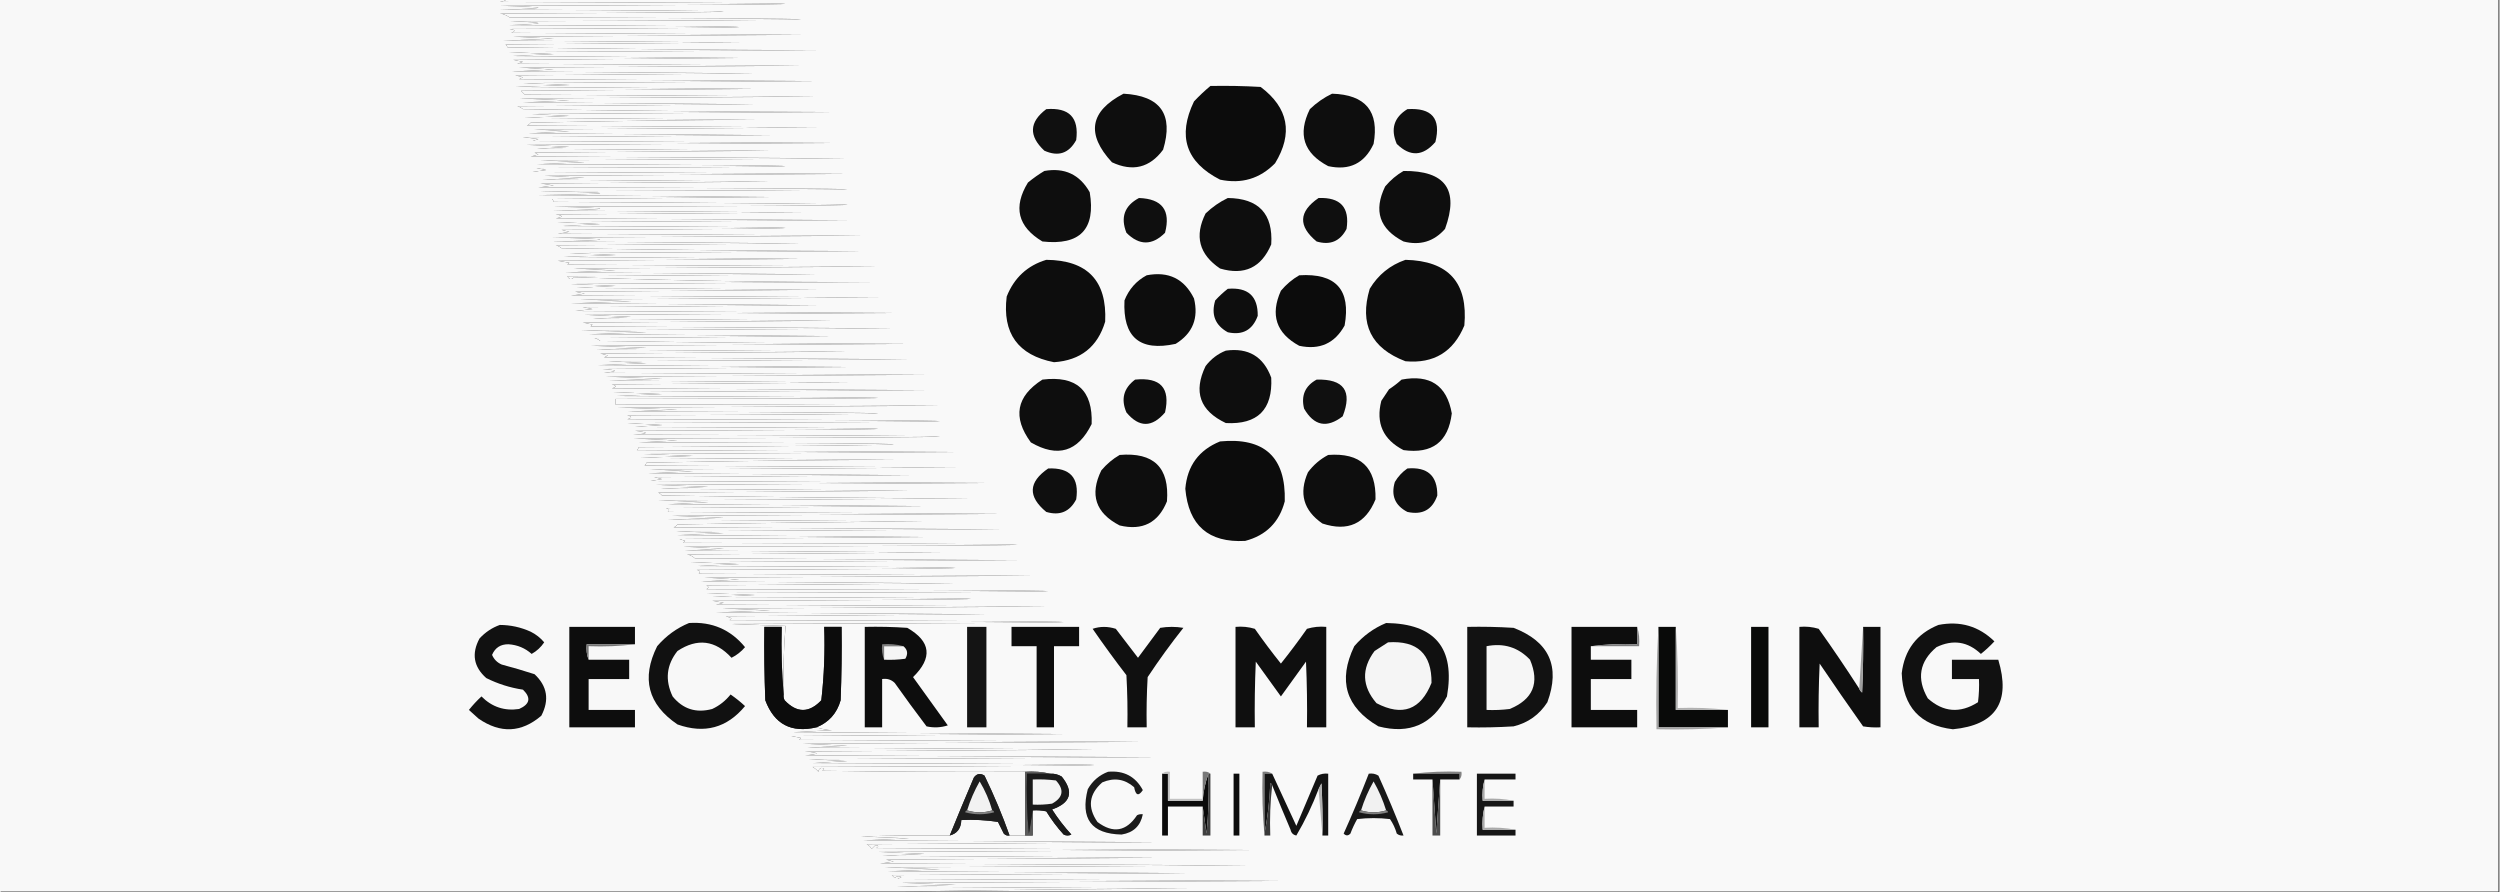 <?xml version="1.0" encoding="UTF-8"?>
<svg xmlns="http://www.w3.org/2000/svg" xmlns:xlink="http://www.w3.org/1999/xlink" width="2000px" height="714px" viewBox="0 0 1999 714" version="1.1">
<rect x="0" y="0" width="1999" height="714" fill="#333333" stroke="none"/>
<g id="surface1">
<path style=" stroke:none;fill-rule:evenodd;fill:rgb(97.255%,97.255%,97.255%);fill-opacity:1;" d="M -0.773 -0.773 C 134.656 -0.773 270.086 -0.773 405.516 -0.773 C 403.801 0.449 401.742 1.223 399.336 1.547 C 704.18 2.574 704.18 3.605 399.336 4.637 C 440.531 5.668 440.531 6.695 399.336 7.727 C 638.27 8.758 638.27 9.789 399.336 10.816 C 402.246 11.152 404.82 12.184 407.062 13.91 C 718.086 14.938 718.086 15.969 407.062 17 C 437.957 18.031 437.957 19.062 407.062 20.09 C 652.172 21.121 652.172 22.152 407.062 23.184 C 411.762 23.738 412.277 24.766 408.605 26.273 C 485.848 26.789 563.086 27.305 640.328 27.816 C 563.602 28.332 486.879 28.848 410.148 29.363 C 420.965 29.879 431.777 30.395 442.59 30.91 C 429.203 31.426 415.816 31.938 402.426 32.453 C 465.25 32.969 528.07 33.484 590.895 34 C 528.586 34.516 466.277 35.031 403.973 35.547 C 404.676 36.184 405.191 36.957 405.516 37.863 C 487.902 39.152 570.293 39.926 652.688 40.184 C 570.812 40.695 488.938 41.211 407.062 41.727 C 418.906 42.242 430.746 42.758 442.59 43.273 C 431.262 43.789 419.934 44.305 408.605 44.816 C 469.367 45.332 530.133 45.848 590.895 46.363 C 530.645 46.879 470.398 47.395 410.148 47.91 C 412.727 48.426 415.301 48.938 417.875 49.453 C 416.328 49.969 414.785 50.484 413.238 51 C 488.938 51.516 564.633 52.031 640.328 52.547 C 565.148 53.062 489.965 53.574 414.785 54.09 C 424.055 54.605 433.324 55.121 442.59 55.637 C 431.262 56.152 419.934 56.668 408.605 57.184 C 473.488 57.695 538.371 58.211 603.254 58.727 C 539.402 59.242 475.547 59.758 411.695 60.273 C 413.754 60.789 415.816 61.305 417.875 61.816 C 416.844 62.332 415.816 62.848 414.785 63.363 C 494.086 63.879 573.387 64.395 652.688 64.91 C 574.414 65.426 496.145 65.938 417.875 66.453 C 430.234 66.969 442.59 67.484 454.949 68 C 440.531 68.516 426.113 69.031 411.695 69.547 C 475.547 70.062 539.402 70.574 603.254 71.09 C 540.945 71.605 478.637 72.121 416.328 72.637 C 417.359 73.668 418.391 74.695 419.418 75.727 C 497.176 76.242 574.934 76.758 652.688 77.273 C 573.387 77.789 494.086 78.305 414.785 78.816 C 428.172 79.332 441.562 79.848 454.949 80.363 C 442.59 80.879 430.234 81.395 417.875 81.91 C 479.668 82.426 541.461 82.938 603.254 83.453 C 539.914 83.969 476.578 84.484 413.238 85 C 414.977 85.387 416.52 86.156 417.875 87.316 C 500.262 88.605 582.652 89.379 665.047 89.637 C 584.715 90.152 504.383 90.668 424.055 91.184 C 434.352 91.695 444.652 92.211 454.949 92.727 C 443.105 93.242 431.262 93.758 419.418 94.273 C 480.699 94.789 541.977 95.305 603.254 95.816 C 543.512 96.074 483.781 96.848 424.055 98.137 C 423.242 99.207 422.211 99.98 420.965 100.453 C 498.207 100.969 575.445 101.484 652.688 102 C 577.504 102.516 502.324 103.031 427.145 103.547 C 436.414 104.062 445.68 104.574 454.949 105.09 C 444.137 105.605 433.324 106.121 422.508 106.637 C 486.879 107.152 551.242 107.668 615.613 108.184 C 549.699 108.695 483.789 109.211 417.875 109.727 C 421.996 110.242 426.113 110.758 430.234 111.273 C 428.688 111.789 427.145 112.305 425.598 112.816 C 505.414 113.332 585.23 113.848 665.047 114.363 C 583.684 114.879 502.324 115.395 420.965 115.91 C 432.293 116.426 443.621 116.938 454.949 117.453 C 446.195 117.969 437.441 118.484 428.688 119 C 490.996 119.516 553.305 120.031 615.613 120.547 C 552.789 121.062 489.965 121.574 427.145 122.09 C 428.172 122.605 429.203 123.121 430.234 123.637 C 428.172 124.152 426.113 124.668 424.055 125.184 C 508.504 125.695 592.953 126.211 677.406 126.727 C 595.527 127.242 513.652 127.758 431.777 128.273 C 443.621 128.789 455.465 129.305 467.309 129.816 C 454.438 130.332 441.562 130.848 428.688 131.363 C 694.398 132.395 694.398 133.426 428.688 134.453 C 431.262 134.969 433.836 135.484 436.414 136 C 432.809 136.516 429.203 137.031 425.598 137.547 C 509.535 138.062 593.469 138.574 677.406 139.09 C 596.559 139.605 515.711 140.121 434.867 140.637 C 445.68 141.152 456.496 141.668 467.309 142.184 C 455.98 142.695 444.652 143.211 433.324 143.727 C 494.086 144.242 554.848 144.758 615.613 145.273 C 554.332 145.789 493.055 146.305 431.777 146.816 C 435.383 147.332 438.988 147.848 442.59 148.363 C 438.473 148.879 434.352 149.395 430.234 149.91 C 759.793 150.938 759.793 151.969 430.234 153 C 496.145 154.031 496.145 155.059 430.234 156.09 C 492.027 156.605 553.82 157.121 615.613 157.637 C 557.422 158.152 499.234 158.668 441.047 159.184 C 441.754 159.82 442.27 160.594 442.59 161.5 C 755.668 163.305 755.668 164.59 442.59 165.363 C 492.027 166.395 492.027 167.422 442.59 168.453 C 508.504 168.969 574.414 169.484 640.328 170 C 574.934 170.516 509.535 171.031 444.137 171.547 C 450.316 172.578 450.316 173.605 444.137 174.637 C 521.891 175.152 599.648 175.668 677.406 176.184 C 600.164 176.695 522.922 177.211 445.68 177.727 C 457.008 178.242 468.34 178.758 479.668 179.273 C 469.367 179.789 459.07 180.305 448.77 180.816 C 687.703 181.848 687.703 182.879 448.77 183.91 C 450.832 184.422 452.891 184.941 454.949 185.453 C 451.859 185.969 448.77 186.484 445.68 187 C 527.043 187.516 608.402 188.031 689.762 188.547 C 606.855 189.059 523.953 189.578 441.047 190.09 C 492.539 191.121 492.539 192.152 441.047 193.184 C 507.473 193.695 573.902 194.211 640.328 194.727 C 574.934 195.242 509.535 195.758 444.137 196.273 C 445.871 196.656 447.418 197.43 448.77 198.59 C 529.098 199.879 609.43 200.652 689.762 200.91 C 611.492 201.422 533.223 201.941 454.949 202.453 C 467.309 202.969 479.668 203.484 492.027 204 C 478.121 204.516 464.219 205.031 450.316 205.547 C 513.652 206.059 576.992 206.578 640.328 207.09 C 575.445 207.605 510.562 208.121 445.68 208.637 C 448.77 209.152 451.859 209.668 454.949 210.184 C 454.438 210.695 453.918 211.211 453.406 211.727 C 536.312 212.242 619.215 212.758 702.121 213.273 C 620.762 213.789 539.402 214.305 458.039 214.816 C 469.367 215.332 480.699 215.848 492.027 216.363 C 478.637 216.879 465.25 217.395 451.859 217.91 C 518.801 218.422 585.746 218.941 652.688 219.453 C 586.262 219.969 519.832 220.484 453.406 221 C 454.828 223.715 456.633 223.973 458.812 221.773 C 539.746 224.582 620.848 225.871 702.121 225.637 C 619.73 226.152 537.34 226.668 454.949 227.184 C 467.309 227.695 479.668 228.211 492.027 228.727 C 481.727 229.242 471.43 229.758 461.129 230.273 C 524.98 230.789 588.836 231.305 652.688 231.816 C 588.32 232.332 523.953 232.848 459.586 233.363 C 462.16 233.879 464.734 234.395 467.309 234.91 C 463.703 235.422 460.098 235.941 456.496 236.453 C 538.371 236.969 620.246 237.484 702.121 238 C 622.82 238.516 543.52 239.031 464.219 239.547 C 477.609 240.059 490.996 240.578 504.383 241.09 C 488.422 241.605 472.457 242.121 456.496 242.637 C 521.891 243.152 587.289 243.668 652.688 244.184 C 590.379 244.695 528.07 245.211 465.766 245.727 C 468.34 246.242 470.914 246.758 473.488 247.273 C 468.855 247.789 464.219 248.305 459.586 248.816 C 544.551 249.332 629.516 249.848 714.48 250.363 C 632.09 250.879 549.699 251.395 467.309 251.91 C 479.668 252.422 492.027 252.941 504.383 253.453 C 494.086 253.969 483.789 254.484 473.488 255 C 537.34 255.516 601.195 256.031 665.047 256.547 C 598.617 257.059 532.191 257.578 465.766 258.09 C 468.34 258.605 470.914 259.121 473.488 259.637 C 472.973 260.152 472.457 260.668 471.941 261.184 C 552.789 261.695 633.637 262.211 714.48 262.727 C 631.059 263.242 547.641 263.758 464.219 264.273 C 481.727 264.789 499.234 265.305 516.742 265.816 C 501.293 266.332 485.848 266.848 470.398 267.363 C 535.281 267.879 600.164 268.395 665.047 268.91 C 601.707 269.422 538.371 269.941 475.031 270.453 C 476.77 270.84 478.312 271.613 479.668 272.773 C 562.051 274.059 644.445 274.832 726.84 275.09 C 641.875 275.605 556.91 276.121 471.941 276.637 C 486.879 277.152 501.809 277.668 516.742 278.184 C 503.355 278.695 489.965 279.211 476.578 279.727 C 543.52 280.242 610.461 280.758 677.406 281.273 C 611.492 281.789 545.582 282.305 479.668 282.816 C 481.727 283.332 483.789 283.848 485.848 284.363 C 484.816 284.879 483.789 285.395 482.758 285.91 C 564.117 286.422 645.477 286.941 726.84 287.453 C 646.508 287.969 566.176 288.484 485.848 289 C 496.145 289.516 506.445 290.031 516.742 290.547 C 503.871 291.059 490.996 291.578 478.121 292.09 C 544.551 292.605 610.977 293.121 677.406 293.637 C 612.008 294.152 546.609 294.668 481.211 295.184 C 494.086 295.988 494.602 297.016 482.758 298.273 C 568.238 298.789 653.719 299.305 739.199 299.816 C 654.23 300.332 569.266 300.848 484.301 301.363 C 499.234 301.879 514.168 302.395 529.102 302.91 C 515.199 303.422 501.293 303.941 487.391 304.453 C 550.73 304.969 614.066 305.484 677.406 306 C 614.582 306.516 551.758 307.031 488.938 307.547 C 493.055 308.578 493.055 309.605 488.938 310.637 C 572.355 311.152 655.777 311.668 739.199 312.184 C 656.293 312.695 573.387 313.211 490.48 313.727 C 503.355 314.242 516.23 314.758 529.102 315.273 C 516.742 315.789 504.383 316.305 492.027 316.816 C 772.152 318.105 772.152 318.879 492.027 319.137 C 492.027 320.684 492.027 322.227 492.027 323.773 C 578.539 323.516 665.047 323.773 751.555 324.547 C 665.559 325.059 579.566 325.578 493.57 326.09 C 509.535 326.605 525.496 327.121 541.461 327.637 C 528.07 328.152 514.684 328.668 501.293 329.184 C 769.062 330.211 769.062 331.242 501.293 332.273 C 505.414 333.305 505.414 334.332 501.293 335.363 C 834.977 336.395 834.977 337.422 501.293 338.453 C 510.562 338.969 519.832 339.484 529.102 340 C 521.891 340.516 514.684 341.031 507.473 341.547 C 767.004 342.578 767.004 343.605 507.473 344.637 C 519.316 345.895 518.805 346.922 505.93 347.727 C 833.43 348.758 833.43 349.789 505.93 350.816 C 517.773 351.332 529.617 351.848 541.461 352.363 C 531.16 352.879 520.863 353.395 510.562 353.91 C 782.445 354.684 782.445 355.969 510.562 357.773 C 510.242 358.68 509.727 359.449 509.02 360.09 C 593.984 360.605 678.949 361.121 763.914 361.637 C 680.496 362.152 597.074 362.668 513.652 363.184 C 527.043 363.695 540.43 364.211 553.82 364.727 C 539.914 365.242 526.012 365.758 512.109 366.273 C 579.566 366.789 647.023 367.305 714.48 367.816 C 648.562 368.078 582.648 368.848 516.742 370.137 C 516.422 371.043 515.902 371.816 515.199 372.453 C 598.105 372.969 681.008 373.484 763.914 374 C 682.555 374.516 601.195 375.031 519.832 375.547 C 531.16 376.059 542.492 376.578 553.82 377.09 C 541.977 377.605 530.133 378.121 518.289 378.637 C 587.805 379.152 657.32 379.668 726.84 380.184 C 658.867 380.695 590.895 381.211 522.922 381.727 C 524.98 382.242 527.043 382.758 529.102 383.273 C 526.012 383.789 522.922 384.305 519.832 384.816 C 609.434 385.332 699.031 385.848 788.633 386.363 C 700.578 386.879 612.523 387.395 524.469 387.91 C 538.371 388.422 552.273 388.941 566.176 389.453 C 553.305 389.969 540.43 390.484 527.559 391 C 593.984 391.516 660.41 392.031 726.84 392.547 C 659.898 393.059 592.953 393.578 526.012 394.09 C 527.262 394.566 528.289 395.34 529.102 396.41 C 611.488 397.695 693.879 398.469 776.273 398.727 C 692.852 399.242 609.434 399.758 526.012 400.273 C 539.402 400.789 552.789 401.305 566.176 401.816 C 555.363 402.332 544.551 402.848 533.734 403.363 C 602.223 403.879 670.711 404.395 739.199 404.91 C 670.195 405.422 601.195 405.941 532.191 406.453 C 534.973 406.945 535.488 407.977 533.734 409.547 C 622.82 410.059 711.906 410.578 800.992 411.09 C 712.934 411.605 624.879 412.121 536.824 412.637 C 550.73 413.152 564.633 413.668 578.535 414.184 C 563.602 414.695 548.668 415.211 533.734 415.727 C 602.223 416.242 670.711 416.758 739.199 417.273 C 673.277 417.531 607.367 418.305 541.461 419.59 C 540.648 420.66 539.617 421.434 538.371 421.91 C 625.91 422.422 713.449 422.941 800.992 423.453 C 713.965 423.969 626.941 424.484 539.914 425 C 552.789 425.516 565.664 426.031 578.535 426.547 C 566.176 427.059 553.82 427.578 541.461 428.09 C 607.375 428.605 673.285 429.121 739.199 429.637 C 673.801 430.152 608.402 430.668 543.004 431.184 C 544.551 431.695 546.094 432.211 547.641 432.727 C 547.125 433.242 546.609 433.758 546.094 434.273 C 902.434 435.305 902.434 436.332 546.094 437.363 C 556.91 437.879 567.723 438.395 578.535 438.91 C 568.238 439.422 557.938 439.941 547.641 440.453 C 615.613 440.969 683.582 441.484 751.555 442 C 684.098 442.516 616.641 443.031 549.184 443.547 C 551.57 443.992 553.629 445.023 555.363 446.637 C 641.359 447.152 727.352 447.668 813.348 448.184 C 726.324 448.695 639.297 449.211 552.273 449.727 C 565.148 450.242 578.023 450.758 590.895 451.273 C 579.566 451.789 568.238 452.305 556.91 452.816 C 832.918 453.848 832.918 454.879 556.91 455.91 C 559.691 456.398 560.203 457.43 558.453 459 C 647.539 459.516 736.621 460.031 825.707 460.547 C 738.168 461.059 650.629 461.578 563.086 462.09 C 572.355 462.605 581.625 463.121 590.895 463.637 C 580.594 464.152 570.297 464.668 560 465.184 C 627.969 465.695 695.941 466.211 763.914 466.727 C 697.488 467.242 631.059 467.758 564.633 468.273 C 566.691 469.305 566.691 470.332 564.633 471.363 C 929.211 472.395 929.211 473.422 564.633 474.453 C 577.504 474.969 590.379 475.484 603.254 476 C 591.926 476.516 580.594 477.031 569.266 477.547 C 845.277 478.578 845.277 479.605 569.266 480.637 C 572.355 481.152 575.445 481.668 578.535 482.184 C 576.477 482.695 574.414 483.211 572.355 483.727 C 660.926 484.242 749.496 484.758 838.066 485.273 C 751.043 485.789 664.016 486.305 576.992 486.816 C 589.863 487.332 602.738 487.848 615.613 488.363 C 601.195 488.879 586.773 489.395 572.355 489.91 C 644.449 490.422 716.539 490.941 788.633 491.453 C 719.113 491.969 649.598 492.484 580.082 493 C 581.625 493.516 583.172 494.031 584.715 494.547 C 584.199 495.059 583.684 495.578 583.172 496.09 C 939.512 497.121 939.512 498.152 583.172 499.184 C 598.105 499.695 613.035 500.211 627.969 500.727 C 626.445 518.891 625.93 537.18 626.426 555.59 C 624.887 537.836 624.375 519.805 624.879 501.5 C 620.246 501.5 615.613 501.5 610.977 501.5 C 610.719 521.082 610.977 540.66 611.75 560.227 C 618.918 579.398 632.566 586.609 652.688 581.863 C 656.5 583.125 660.621 583.898 665.047 584.184 C 654.746 584.695 644.449 585.211 634.148 585.727 C 706.242 586.242 778.332 586.758 850.426 587.273 C 777.816 587.789 705.211 588.305 632.605 588.816 C 635.18 589.332 637.754 589.848 640.328 590.363 C 639.812 590.879 639.297 591.395 638.785 591.91 C 729.93 592.422 821.074 592.941 912.219 593.453 C 822.102 593.969 731.988 594.484 641.875 595 C 653.719 595.516 665.559 596.031 677.406 596.547 C 666.59 597.059 655.777 597.578 644.965 598.09 C 721.691 598.605 798.414 599.121 875.141 599.637 C 797.902 600.152 720.66 600.668 643.418 601.184 C 655.777 602.211 655.777 603.242 643.418 604.273 C 737.137 604.789 830.855 605.305 924.574 605.816 C 831.887 606.332 739.199 606.848 646.508 607.363 C 656.809 607.879 667.105 608.395 677.406 608.91 C 668.137 609.422 658.867 609.941 649.598 610.453 C 950.324 611.484 950.324 612.516 649.598 613.547 C 651.367 614.543 652.914 615.828 654.23 617.41 C 654.215 615.953 654.988 614.926 656.551 614.316 C 659.211 614.488 659.465 615.262 657.32 616.637 C 711.387 617.41 765.457 617.668 819.527 617.41 C 819.527 634.41 819.527 651.41 819.527 668.41 C 815.406 668.41 811.289 668.41 807.168 668.41 C 801.395 652.117 794.699 636.148 787.086 620.5 C 783.727 618.348 780.898 618.863 778.59 622.047 C 771.992 637.473 765.559 652.93 759.281 668.41 C 735.586 668.152 711.902 668.41 688.219 669.184 C 701.09 669.695 713.965 670.211 726.84 670.727 C 714.48 671.242 702.121 671.758 689.762 672.273 C 768.035 672.789 846.305 673.305 924.574 673.816 C 847.336 674.332 770.094 674.848 692.852 675.363 C 694.891 676.438 696.176 677.723 696.715 679.227 C 697.746 678.195 698.773 677.168 699.805 676.137 C 702.465 676.309 702.723 677.082 700.578 678.453 C 799.961 678.969 899.344 679.484 998.727 680 C 899.859 680.516 800.992 681.031 702.121 681.547 C 714.48 682.059 726.84 682.578 739.199 683.09 C 727.871 683.605 716.539 684.121 705.211 684.637 C 778.332 685.152 851.453 685.668 924.574 686.184 C 852.484 686.695 780.395 687.211 708.301 687.727 C 710.359 688.242 712.422 688.758 714.48 689.273 C 710.875 689.789 707.27 690.305 703.668 690.816 C 802.02 691.332 900.375 691.848 998.727 692.363 C 901.402 692.879 804.078 693.395 706.758 693.91 C 721.691 694.422 736.621 694.941 751.555 695.453 C 737.652 695.969 723.75 696.484 709.848 697 C 789.664 697.516 869.477 698.031 949.293 698.547 C 870.508 699.059 791.723 699.578 712.934 700.09 C 713.707 700.863 714.48 701.637 715.254 702.41 C 716.875 700.836 718.676 700.578 720.66 701.637 C 719.629 702.152 718.602 702.668 717.57 703.184 C 819.527 703.695 921.488 704.211 1023.445 704.727 C 922.516 705.242 821.586 705.758 720.66 706.273 C 735.078 706.789 749.496 707.305 763.914 707.816 C 748.465 708.332 733.02 708.848 717.57 709.363 C 794.812 709.879 872.051 710.395 949.293 710.91 C 873.336 711.168 797.641 711.941 722.203 713.227 C 481.211 713.227 240.219 713.227 -0.773 713.227 C -0.773 475.227 -0.773 237.227 -0.773 -0.773 Z M -0.773 -0.773 "/>
<path style=" stroke:none;fill-rule:evenodd;fill:rgb(97.647%,97.647%,97.647%);fill-opacity:1;" d="M 405.516 -0.773 C 936.422 -0.773 1467.324 -0.773 1998.227 -0.773 C 1998.227 237.227 1998.227 475.227 1998.227 713.227 C 1572.891 713.227 1147.547 713.227 722.203 713.227 C 797.641 711.941 873.336 711.168 949.293 710.91 C 872.051 710.395 794.812 709.879 717.57 709.363 C 733.02 708.848 748.465 708.332 763.914 707.816 C 749.496 707.305 735.078 706.789 720.66 706.273 C 821.586 705.758 922.516 705.242 1023.445 704.727 C 921.488 704.211 819.527 703.695 717.57 703.184 C 718.602 702.668 719.629 702.152 720.66 701.637 C 718.676 700.578 716.875 700.836 715.254 702.41 C 714.48 701.637 713.707 700.863 712.934 700.09 C 791.723 699.578 870.508 699.059 949.293 698.547 C 869.477 698.031 789.664 697.516 709.848 697 C 723.75 696.484 737.652 695.969 751.555 695.453 C 736.621 694.941 721.691 694.422 706.758 693.91 C 804.078 693.395 901.402 692.879 998.727 692.363 C 900.375 691.848 802.02 691.332 703.668 690.816 C 707.27 690.305 710.875 689.789 714.48 689.273 C 712.422 688.758 710.359 688.242 708.301 687.727 C 780.395 687.211 852.484 686.695 924.574 686.184 C 851.453 685.668 778.332 685.152 705.211 684.637 C 716.539 684.121 727.871 683.605 739.199 683.09 C 726.84 682.578 714.48 682.059 702.121 681.547 C 800.992 681.031 899.859 680.516 998.727 680 C 899.344 679.484 799.961 678.969 700.578 678.453 C 702.723 677.082 702.465 676.309 699.805 676.137 C 698.773 677.168 697.746 678.195 696.715 679.227 C 696.176 677.723 694.891 676.438 692.852 675.363 C 770.094 674.848 847.336 674.332 924.574 673.816 C 846.305 673.305 768.035 672.789 689.762 672.273 C 702.121 671.758 714.48 671.242 726.84 670.727 C 713.965 670.211 701.09 669.695 688.219 669.184 C 711.902 668.41 735.586 668.152 759.281 668.41 C 765.27 666.82 768.359 662.699 768.551 656.047 C 778.387 655.535 788.172 656.051 797.902 657.59 C 799.445 660.684 800.992 663.773 802.535 666.863 C 803.809 668.234 805.355 668.746 807.168 668.41 C 811.289 668.41 815.406 668.41 819.527 668.41 C 821.586 668.41 823.648 668.41 825.707 668.41 C 825.707 661.711 825.707 655.016 825.707 648.316 C 829.348 648.066 832.953 648.324 836.52 649.09 C 840.562 655.711 845.195 661.891 850.426 667.637 C 852.484 668.668 854.543 668.668 856.605 667.637 C 850.863 661.379 845.715 654.684 841.156 647.547 C 856.184 642.289 858.758 633.531 848.879 621.273 C 846.031 619.531 842.941 618.758 839.609 618.953 C 833.223 617.434 826.531 616.918 819.527 617.41 C 765.457 617.668 711.387 617.41 657.32 616.637 C 659.465 615.262 659.211 614.488 656.551 614.316 C 654.988 614.926 654.215 615.953 654.23 617.41 C 652.914 615.828 651.367 614.543 649.598 613.547 C 950.324 612.516 950.324 611.484 649.598 610.453 C 658.867 609.941 668.137 609.422 677.406 608.91 C 667.105 608.395 656.809 607.879 646.508 607.363 C 739.199 606.848 831.887 606.332 924.574 605.816 C 830.855 605.305 737.137 604.789 643.418 604.273 C 655.777 603.242 655.777 602.211 643.418 601.184 C 720.66 600.668 797.902 600.152 875.141 599.637 C 798.414 599.121 721.691 598.605 644.965 598.09 C 655.777 597.578 666.59 597.059 677.406 596.547 C 665.559 596.031 653.719 595.516 641.875 595 C 731.988 594.484 822.102 593.969 912.219 593.453 C 821.074 592.941 729.93 592.422 638.785 591.91 C 639.297 591.395 639.812 590.879 640.328 590.363 C 637.754 589.848 635.18 589.332 632.605 588.816 C 705.211 588.305 777.816 587.789 850.426 587.273 C 778.332 586.758 706.242 586.242 634.148 585.727 C 644.449 585.211 654.746 584.695 665.047 584.184 C 660.621 583.898 656.5 583.125 652.688 581.863 C 662.586 577.879 669.023 570.668 671.996 560.227 C 672.77 540.66 673.027 521.082 672.77 501.5 C 668.137 501.5 663.5 501.5 658.867 501.5 C 659.547 521.191 658.777 540.766 656.551 560.227 C 646.766 570.531 636.98 570.531 627.199 560.227 C 626.453 558.762 626.195 557.215 626.426 555.59 C 625.93 537.18 626.445 518.891 627.969 500.727 C 613.035 500.211 598.105 499.695 583.172 499.184 C 939.512 498.152 939.512 497.121 583.172 496.09 C 583.684 495.578 584.199 495.059 584.715 494.547 C 583.172 494.031 581.625 493.516 580.082 493 C 649.598 492.484 719.113 491.969 788.633 491.453 C 716.539 490.941 644.449 490.422 572.355 489.91 C 586.773 489.395 601.195 488.879 615.613 488.363 C 602.738 487.848 589.863 487.332 576.992 486.816 C 664.016 486.305 751.043 485.789 838.066 485.273 C 749.496 484.758 660.926 484.242 572.355 483.727 C 574.414 483.211 576.477 482.695 578.535 482.184 C 575.445 481.668 572.355 481.152 569.266 480.637 C 845.277 479.605 845.277 478.578 569.266 477.547 C 580.594 477.031 591.926 476.516 603.254 476 C 590.379 475.484 577.504 474.969 564.633 474.453 C 929.211 473.422 929.211 472.395 564.633 471.363 C 566.691 470.332 566.691 469.305 564.633 468.273 C 631.059 467.758 697.488 467.242 763.914 466.727 C 695.941 466.211 627.969 465.695 560 465.184 C 570.297 464.668 580.594 464.152 590.895 463.637 C 581.625 463.121 572.355 462.605 563.086 462.09 C 650.629 461.578 738.168 461.059 825.707 460.547 C 736.621 460.031 647.539 459.516 558.453 459 C 560.203 457.43 559.691 456.398 556.91 455.91 C 832.918 454.879 832.918 453.848 556.91 452.816 C 568.238 452.305 579.566 451.789 590.895 451.273 C 578.023 450.758 565.148 450.242 552.273 449.727 C 639.297 449.211 726.324 448.695 813.348 448.184 C 727.352 447.668 641.359 447.152 555.363 446.637 C 553.629 445.023 551.57 443.992 549.184 443.547 C 616.641 443.031 684.098 442.516 751.555 442 C 683.582 441.484 615.613 440.969 547.641 440.453 C 557.938 439.941 568.238 439.422 578.535 438.91 C 567.723 438.395 556.91 437.879 546.094 437.363 C 902.434 436.332 902.434 435.305 546.094 434.273 C 546.609 433.758 547.125 433.242 547.641 432.727 C 546.094 432.211 544.551 431.695 543.004 431.184 C 608.402 430.668 673.801 430.152 739.199 429.637 C 673.285 429.121 607.375 428.605 541.461 428.09 C 553.82 427.578 566.176 427.059 578.535 426.547 C 565.664 426.031 552.789 425.516 539.914 425 C 626.941 424.484 713.965 423.969 800.992 423.453 C 713.449 422.941 625.91 422.422 538.371 421.91 C 539.617 421.434 540.648 420.66 541.461 419.59 C 607.367 418.305 673.277 417.531 739.199 417.273 C 670.711 416.758 602.223 416.242 533.734 415.727 C 548.668 415.211 563.602 414.695 578.535 414.184 C 564.633 413.668 550.73 413.152 536.824 412.637 C 624.879 412.121 712.934 411.605 800.992 411.09 C 711.906 410.578 622.82 410.059 533.734 409.547 C 535.488 407.977 534.973 406.945 532.191 406.453 C 601.195 405.941 670.195 405.422 739.199 404.91 C 670.711 404.395 602.223 403.879 533.734 403.363 C 544.551 402.848 555.363 402.332 566.176 401.816 C 552.789 401.305 539.402 400.789 526.012 400.273 C 609.434 399.758 692.852 399.242 776.273 398.727 C 693.879 398.469 611.488 397.695 529.102 396.41 C 528.289 395.34 527.262 394.566 526.012 394.09 C 592.953 393.578 659.898 393.059 726.84 392.547 C 660.41 392.031 593.984 391.516 527.559 391 C 540.43 390.484 553.305 389.969 566.176 389.453 C 552.273 388.941 538.371 388.422 524.469 387.91 C 612.523 387.395 700.578 386.879 788.633 386.363 C 699.031 385.848 609.434 385.332 519.832 384.816 C 522.922 384.305 526.012 383.789 529.102 383.273 C 527.043 382.758 524.98 382.242 522.922 381.727 C 590.895 381.211 658.867 380.695 726.84 380.184 C 657.32 379.668 587.805 379.152 518.289 378.637 C 530.133 378.121 541.977 377.605 553.82 377.09 C 542.492 376.578 531.16 376.059 519.832 375.547 C 601.195 375.031 682.555 374.516 763.914 374 C 681.008 373.484 598.105 372.969 515.199 372.453 C 515.902 371.816 516.422 371.043 516.742 370.137 C 582.648 368.848 648.562 368.078 714.48 367.816 C 647.023 367.305 579.566 366.789 512.109 366.273 C 526.012 365.758 539.914 365.242 553.82 364.727 C 540.43 364.211 527.043 363.695 513.652 363.184 C 597.074 362.668 680.496 362.152 763.914 361.637 C 678.949 361.121 593.984 360.605 509.02 360.09 C 509.727 359.449 510.242 358.68 510.562 357.773 C 782.445 355.969 782.445 354.684 510.562 353.91 C 520.863 353.395 531.16 352.879 541.461 352.363 C 529.617 351.848 517.773 351.332 505.93 350.816 C 833.43 349.789 833.43 348.758 505.93 347.727 C 518.805 346.922 519.316 345.895 507.473 344.637 C 767.004 343.605 767.004 342.578 507.473 341.547 C 514.684 341.031 521.891 340.516 529.102 340 C 519.832 339.484 510.562 338.969 501.293 338.453 C 834.977 337.422 834.977 336.395 501.293 335.363 C 505.414 334.332 505.414 333.305 501.293 332.273 C 769.062 331.242 769.062 330.211 501.293 329.184 C 514.684 328.668 528.07 328.152 541.461 327.637 C 525.496 327.121 509.535 326.605 493.57 326.09 C 579.566 325.578 665.559 325.059 751.555 324.547 C 665.047 323.773 578.539 323.516 492.027 323.773 C 492.027 322.227 492.027 320.684 492.027 319.137 C 772.152 318.879 772.152 318.105 492.027 316.816 C 504.383 316.305 516.742 315.789 529.102 315.273 C 516.23 314.758 503.355 314.242 490.48 313.727 C 573.387 313.211 656.293 312.695 739.199 312.184 C 655.777 311.668 572.355 311.152 488.938 310.637 C 493.055 309.605 493.055 308.578 488.938 307.547 C 551.758 307.031 614.582 306.516 677.406 306 C 614.066 305.484 550.73 304.969 487.391 304.453 C 501.293 303.941 515.199 303.422 529.102 302.91 C 514.168 302.395 499.234 301.879 484.301 301.363 C 569.266 300.848 654.23 300.332 739.199 299.816 C 653.719 299.305 568.238 298.789 482.758 298.273 C 494.602 297.016 494.086 295.988 481.211 295.184 C 546.609 294.668 612.008 294.152 677.406 293.637 C 610.977 293.121 544.551 292.605 478.121 292.09 C 490.996 291.578 503.871 291.059 516.742 290.547 C 506.445 290.031 496.145 289.516 485.848 289 C 566.176 288.484 646.508 287.969 726.84 287.453 C 645.477 286.941 564.117 286.422 482.758 285.91 C 483.789 285.395 484.816 284.879 485.848 284.363 C 483.789 283.848 481.727 283.332 479.668 282.816 C 545.582 282.305 611.492 281.789 677.406 281.273 C 610.461 280.758 543.52 280.242 476.578 279.727 C 489.965 279.211 503.355 278.695 516.742 278.184 C 501.809 277.668 486.879 277.152 471.941 276.637 C 556.91 276.121 641.875 275.605 726.84 275.09 C 644.445 274.832 562.051 274.059 479.668 272.773 C 478.312 271.613 476.77 270.84 475.031 270.453 C 538.371 269.941 601.707 269.422 665.047 268.91 C 600.164 268.395 535.281 267.879 470.398 267.363 C 485.848 266.848 501.293 266.332 516.742 265.816 C 499.234 265.305 481.727 264.789 464.219 264.273 C 547.641 263.758 631.059 263.242 714.48 262.727 C 633.637 262.211 552.789 261.695 471.941 261.184 C 472.457 260.668 472.973 260.152 473.488 259.637 C 470.914 259.121 468.34 258.605 465.766 258.09 C 532.191 257.578 598.617 257.059 665.047 256.547 C 601.195 256.031 537.34 255.516 473.488 255 C 483.789 254.484 494.086 253.969 504.383 253.453 C 492.027 252.941 479.668 252.422 467.309 251.91 C 549.699 251.395 632.09 250.879 714.48 250.363 C 629.516 249.848 544.551 249.332 459.586 248.816 C 464.219 248.305 468.855 247.789 473.488 247.273 C 470.914 246.758 468.34 246.242 465.766 245.727 C 528.07 245.211 590.379 244.695 652.688 244.184 C 587.289 243.668 521.891 243.152 456.496 242.637 C 472.457 242.121 488.422 241.605 504.383 241.09 C 490.996 240.578 477.609 240.059 464.219 239.547 C 543.52 239.031 622.82 238.516 702.121 238 C 620.246 237.484 538.371 236.969 456.496 236.453 C 460.098 235.941 463.703 235.422 467.309 234.91 C 464.734 234.395 462.16 233.879 459.586 233.363 C 523.953 232.848 588.32 232.332 652.688 231.816 C 588.836 231.305 524.98 230.789 461.129 230.273 C 471.43 229.758 481.727 229.242 492.027 228.727 C 479.668 228.211 467.309 227.695 454.949 227.184 C 537.34 226.668 619.73 226.152 702.121 225.637 C 620.848 225.871 539.746 224.582 458.812 221.773 C 456.633 223.973 454.828 223.715 453.406 221 C 519.832 220.484 586.262 219.969 652.688 219.453 C 585.746 218.941 518.801 218.422 451.859 217.91 C 465.25 217.395 478.637 216.879 492.027 216.363 C 480.699 215.848 469.367 215.332 458.039 214.816 C 539.402 214.305 620.762 213.789 702.121 213.273 C 619.215 212.758 536.312 212.242 453.406 211.727 C 453.918 211.211 454.438 210.695 454.949 210.184 C 451.859 209.668 448.77 209.152 445.68 208.637 C 510.562 208.121 575.445 207.605 640.328 207.09 C 576.992 206.578 513.652 206.059 450.316 205.547 C 464.219 205.031 478.121 204.516 492.027 204 C 479.668 203.484 467.309 202.969 454.949 202.453 C 533.223 201.941 611.492 201.422 689.762 200.91 C 609.43 200.652 529.098 199.879 448.77 198.59 C 447.418 197.43 445.871 196.656 444.137 196.273 C 509.535 195.758 574.934 195.242 640.328 194.727 C 573.902 194.211 507.473 193.695 441.047 193.184 C 492.539 192.152 492.539 191.121 441.047 190.09 C 523.953 189.578 606.855 189.059 689.762 188.547 C 608.402 188.031 527.043 187.516 445.68 187 C 448.77 186.484 451.859 185.969 454.949 185.453 C 452.891 184.941 450.832 184.422 448.77 183.91 C 687.703 182.879 687.703 181.848 448.77 180.816 C 459.07 180.305 469.367 179.789 479.668 179.273 C 468.34 178.758 457.008 178.242 445.68 177.727 C 522.922 177.211 600.164 176.695 677.406 176.184 C 599.648 175.668 521.891 175.152 444.137 174.637 C 450.316 173.605 450.316 172.578 444.137 171.547 C 509.535 171.031 574.934 170.516 640.328 170 C 574.414 169.484 508.504 168.969 442.59 168.453 C 492.027 167.422 492.027 166.395 442.59 165.363 C 755.668 164.59 755.668 163.305 442.59 161.5 C 442.27 160.594 441.754 159.82 441.047 159.184 C 499.234 158.668 557.422 158.152 615.613 157.637 C 553.82 157.121 492.027 156.605 430.234 156.09 C 496.145 155.059 496.145 154.031 430.234 153 C 759.793 151.969 759.793 150.938 430.234 149.91 C 434.352 149.395 438.473 148.879 442.59 148.363 C 438.988 147.848 435.383 147.332 431.777 146.816 C 493.055 146.305 554.332 145.789 615.613 145.273 C 554.848 144.758 494.086 144.242 433.324 143.727 C 444.652 143.211 455.98 142.695 467.309 142.184 C 456.496 141.668 445.68 141.152 434.867 140.637 C 515.711 140.121 596.559 139.605 677.406 139.09 C 593.469 138.574 509.535 138.062 425.598 137.547 C 429.203 137.031 432.809 136.516 436.414 136 C 433.836 135.484 431.262 134.969 428.688 134.453 C 694.398 133.426 694.398 132.395 428.688 131.363 C 441.562 130.848 454.438 130.332 467.309 129.816 C 455.465 129.305 443.621 128.789 431.777 128.273 C 513.652 127.758 595.527 127.242 677.406 126.727 C 592.953 126.211 508.504 125.695 424.055 125.184 C 426.113 124.668 428.172 124.152 430.234 123.637 C 429.203 123.121 428.172 122.605 427.145 122.09 C 489.965 121.574 552.789 121.062 615.613 120.547 C 553.305 120.031 490.996 119.516 428.688 119 C 437.441 118.484 446.195 117.969 454.949 117.453 C 443.621 116.938 432.293 116.426 420.965 115.91 C 502.324 115.395 583.684 114.879 665.047 114.363 C 585.23 113.848 505.414 113.332 425.598 112.816 C 427.145 112.305 428.688 111.789 430.234 111.273 C 426.113 110.758 421.996 110.242 417.875 109.727 C 483.789 109.211 549.699 108.695 615.613 108.184 C 551.242 107.668 486.879 107.152 422.508 106.637 C 433.324 106.121 444.137 105.605 454.949 105.09 C 445.68 104.574 436.414 104.062 427.145 103.547 C 502.324 103.031 577.504 102.516 652.688 102 C 575.445 101.484 498.207 100.969 420.965 100.453 C 422.211 99.98 423.242 99.207 424.055 98.137 C 483.781 96.848 543.512 96.074 603.254 95.816 C 541.977 95.305 480.699 94.789 419.418 94.273 C 431.262 93.758 443.105 93.242 454.949 92.727 C 444.652 92.211 434.352 91.695 424.055 91.184 C 504.383 90.668 584.715 90.152 665.047 89.637 C 582.652 89.379 500.262 88.605 417.875 87.316 C 416.52 86.156 414.977 85.387 413.238 85 C 476.578 84.484 539.914 83.969 603.254 83.453 C 541.461 82.938 479.668 82.426 417.875 81.91 C 430.234 81.395 442.59 80.879 454.949 80.363 C 441.562 79.848 428.172 79.332 414.785 78.816 C 494.086 78.305 573.387 77.789 652.688 77.273 C 574.934 76.758 497.176 76.242 419.418 75.727 C 418.391 74.695 417.359 73.668 416.328 72.637 C 478.637 72.121 540.945 71.605 603.254 71.09 C 539.402 70.574 475.547 70.062 411.695 69.547 C 426.113 69.031 440.531 68.516 454.949 68 C 442.59 67.484 430.234 66.969 417.875 66.453 C 496.145 65.938 574.414 65.426 652.688 64.91 C 573.387 64.395 494.086 63.879 414.785 63.363 C 415.816 62.848 416.844 62.332 417.875 61.816 C 415.816 61.305 413.754 60.789 411.695 60.273 C 475.547 59.758 539.402 59.242 603.254 58.727 C 538.371 58.211 473.488 57.695 408.605 57.184 C 419.934 56.668 431.262 56.152 442.59 55.637 C 433.324 55.121 424.055 54.605 414.785 54.09 C 489.965 53.574 565.148 53.062 640.328 52.547 C 564.633 52.031 488.938 51.516 413.238 51 C 414.785 50.484 416.328 49.969 417.875 49.453 C 415.301 48.938 412.727 48.426 410.148 47.91 C 470.398 47.395 530.645 46.879 590.895 46.363 C 530.133 45.848 469.367 45.332 408.605 44.816 C 419.934 44.305 431.262 43.789 442.59 43.273 C 430.746 42.758 418.906 42.242 407.062 41.727 C 488.938 41.211 570.812 40.695 652.688 40.184 C 570.293 39.926 487.902 39.152 405.516 37.863 C 405.191 36.957 404.676 36.184 403.973 35.547 C 466.277 35.031 528.586 34.516 590.895 34 C 528.07 33.484 465.25 32.969 402.426 32.453 C 415.816 31.938 429.203 31.426 442.59 30.91 C 431.777 30.395 420.965 29.879 410.148 29.363 C 486.879 28.848 563.602 28.332 640.328 27.816 C 563.086 27.305 485.848 26.789 408.605 26.273 C 412.277 24.766 411.762 23.738 407.062 23.184 C 652.172 22.152 652.172 21.121 407.062 20.09 C 437.957 19.062 437.957 18.031 407.062 17 C 718.086 15.969 718.086 14.938 407.062 13.91 C 404.82 12.184 402.246 11.152 399.336 10.816 C 638.27 9.789 638.27 8.758 399.336 7.727 C 440.531 6.695 440.531 5.668 399.336 4.637 C 704.18 3.605 704.18 2.574 399.336 1.547 C 401.742 1.223 403.801 0.449 405.516 -0.773 Z M 405.516 -0.773 "/>
<path style=" stroke:none;fill-rule:evenodd;fill:rgb(4.706%,4.706%,4.706%);fill-opacity:1;" d="M 967.832 68.773 C 981.23 68.516 994.617 68.773 1007.996 69.547 C 1030.258 86.293 1034.121 106.641 1019.582 130.59 C 1007.438 142.973 992.762 147.352 975.555 143.727 C 948.258 129.797 941.305 108.934 954.699 81.137 C 958.914 76.656 963.293 72.535 967.832 68.773 Z M 967.832 68.773 "/>
<path style=" stroke:none;fill-rule:evenodd;fill:rgb(5.49%,5.49%,5.49%);fill-opacity:1;" d="M 898.312 74.953 C 927.953 76.582 938.508 91.523 929.984 119.773 C 919.273 134.234 905.629 137.582 889.047 129.816 C 868.242 107.277 871.332 88.988 898.312 74.953 Z M 898.312 74.953 "/>
<path style=" stroke:none;fill-rule:evenodd;fill:rgb(5.49%,5.49%,5.49%);fill-opacity:1;" d="M 1065.156 74.953 C 1091.969 75.738 1103.043 89.133 1098.367 115.137 C 1091.117 130.738 1079.02 136.664 1062.066 132.91 C 1042.359 122.57 1037.469 107.375 1047.391 87.316 C 1052.77 82.156 1058.691 78.035 1065.156 74.953 Z M 1065.156 74.953 "/>
<path style=" stroke:none;fill-rule:evenodd;fill:rgb(6.275%,6.275%,6.275%);fill-opacity:1;" d="M 836.52 87.316 C 854.863 85.828 862.844 94.07 860.465 112.047 C 854.641 122.73 846.145 125.562 834.977 120.547 C 822.324 108.723 822.836 97.645 836.52 87.316 Z M 836.52 87.316 "/>
<path style=" stroke:none;fill-rule:evenodd;fill:rgb(5.882%,5.882%,5.882%);fill-opacity:1;" d="M 1125.402 87.316 C 1145 86.047 1152.465 94.805 1147.805 113.59 C 1137.918 125.094 1127.617 125.609 1116.906 115.137 C 1111.805 103.219 1114.637 93.945 1125.402 87.316 Z M 1125.402 87.316 "/>
<path style=" stroke:none;fill-rule:evenodd;fill:rgb(5.49%,5.49%,5.49%);fill-opacity:1;" d="M 834.977 136.773 C 851.129 133.906 863.23 139.574 871.281 153.773 C 876.195 183.375 863.582 196.512 833.43 193.184 C 813.703 181.371 809.844 165.656 821.844 146.047 C 826.07 142.566 830.449 139.473 834.977 136.773 Z M 834.977 136.773 "/>
<path style=" stroke:none;fill-rule:evenodd;fill:rgb(5.49%,5.49%,5.49%);fill-opacity:1;" d="M 1122.312 136.773 C 1155.852 136.43 1166.922 151.883 1155.527 183.137 C 1146.637 193.238 1135.566 196.586 1122.312 193.184 C 1103.047 183.238 1098.156 168.555 1107.637 149.137 C 1111.918 144.062 1116.812 139.941 1122.312 136.773 Z M 1122.312 136.773 "/>
<path style=" stroke:none;fill-rule:evenodd;fill:rgb(5.882%,5.882%,5.882%);fill-opacity:1;" d="M 910.672 158.41 C 929.266 159.051 936.215 168.32 931.527 186.227 C 921.227 196.531 910.93 196.531 900.633 186.227 C 895.758 173.855 899.102 164.582 910.672 158.41 Z M 910.672 158.41 "/>
<path style=" stroke:none;fill-rule:evenodd;fill:rgb(5.49%,5.49%,5.49%);fill-opacity:1;" d="M 981.734 158.41 C 1006.457 158.668 1018.043 171.031 1016.492 195.5 C 1008.594 214.105 994.949 220.543 975.555 214.816 C 958.758 203.492 954.895 188.809 963.969 170.773 C 969.348 165.613 975.27 161.492 981.734 158.41 Z M 981.734 158.41 "/>
<path style=" stroke:none;fill-rule:evenodd;fill:rgb(5.882%,5.882%,5.882%);fill-opacity:1;" d="M 1054.34 158.41 C 1071.93 157.711 1079.398 165.953 1076.742 183.137 C 1071.609 193.039 1063.629 196.387 1052.797 193.184 C 1037.891 180.906 1038.406 169.316 1054.34 158.41 Z M 1054.34 158.41 "/>
<path style=" stroke:none;fill-rule:evenodd;fill:rgb(5.098%,5.098%,5.098%);fill-opacity:1;" d="M 836.52 207.863 C 869.492 208.133 885.199 224.617 883.637 257.316 C 877.59 277.5 863.945 288.316 842.699 289.773 C 813.859 284.133 801.242 266.617 804.852 237.227 C 810.836 222.215 821.395 212.426 836.52 207.863 Z M 836.52 207.863 "/>
<path style=" stroke:none;fill-rule:evenodd;fill:rgb(5.098%,5.098%,5.098%);fill-opacity:1;" d="M 1123.859 207.863 C 1158.371 208.641 1174.078 226.16 1170.977 260.41 C 1162.242 281.52 1146.539 291.051 1123.859 289 C 1096.379 278.578 1086.852 259.262 1095.277 231.047 C 1102.039 219.82 1111.562 212.094 1123.859 207.863 Z M 1123.859 207.863 "/>
<path style=" stroke:none;fill-rule:evenodd;fill:rgb(5.098%,5.098%,5.098%);fill-opacity:1;" d="M 916.852 220.227 C 934.336 216.852 946.953 223.035 954.699 238.773 C 958.539 254.578 953.648 266.684 940.023 275.09 C 911.281 281.367 897.633 269.777 899.086 240.316 C 902.641 231.363 908.562 224.668 916.852 220.227 Z M 916.852 220.227 "/>
<path style=" stroke:none;fill-rule:evenodd;fill:rgb(4.706%,4.706%,4.706%);fill-opacity:1;" d="M 1038.895 220.227 C 1068.223 218.391 1080.32 231.785 1075.195 260.41 C 1067.285 274.738 1055.188 280.148 1038.895 276.637 C 1020.441 266.594 1015.551 251.914 1024.219 232.59 C 1028.5 227.516 1033.391 223.395 1038.895 220.227 Z M 1038.895 220.227 "/>
<path style=" stroke:none;fill-rule:evenodd;fill:rgb(5.49%,5.49%,5.49%);fill-opacity:1;" d="M 981.734 231.047 C 997.895 229.668 1005.879 236.883 1005.68 252.684 C 1001.531 264.027 993.551 268.406 981.734 265.816 C 971.586 260.168 968.238 251.668 971.691 240.316 C 974.879 236.867 978.227 233.773 981.734 231.047 Z M 981.734 231.047 "/>
<path style=" stroke:none;fill-rule:evenodd;fill:rgb(5.49%,5.49%,5.49%);fill-opacity:1;" d="M 980.191 280.5 C 998.164 278.023 1010.262 285.234 1016.492 302.137 C 1017.75 327.668 1005.648 339.773 980.191 338.453 C 959.418 328.648 954.008 313.453 963.969 292.863 C 968.379 287.129 973.785 283.008 980.191 280.5 Z M 980.191 280.5 "/>
<path style=" stroke:none;fill-rule:evenodd;fill:rgb(5.49%,5.49%,5.49%);fill-opacity:1;" d="M 833.43 303.684 C 860.691 300.316 873.824 312.164 872.824 339.227 C 861.844 361.484 845.625 366.379 824.164 353.91 C 809.406 333.781 812.496 317.039 833.43 303.684 Z M 833.43 303.684 "/>
<path style=" stroke:none;fill-rule:evenodd;fill:rgb(5.49%,5.49%,5.49%);fill-opacity:1;" d="M 907.582 303.684 C 927.949 301.637 935.934 310.391 931.527 329.953 C 921.105 342.18 910.809 342.18 900.633 329.953 C 896.078 319.309 898.395 310.555 907.582 303.684 Z M 907.582 303.684 "/>
<path style=" stroke:none;fill-rule:evenodd;fill:rgb(6.275%,6.275%,6.275%);fill-opacity:1;" d="M 1052.797 303.684 C 1074.617 303.086 1081.57 312.875 1073.652 333.047 C 1061.004 342.785 1050.707 340.727 1042.754 326.863 C 1040.23 316.469 1043.578 308.742 1052.797 303.684 Z M 1052.797 303.684 "/>
<path style=" stroke:none;fill-rule:evenodd;fill:rgb(5.098%,5.098%,5.098%);fill-opacity:1;" d="M 1120.77 303.684 C 1143.59 299.352 1156.98 308.363 1160.934 330.727 C 1158.18 353.512 1145.309 363.297 1122.312 360.09 C 1105.941 351.645 1100.02 338.508 1104.547 320.684 C 1106.605 317.59 1108.668 314.5 1110.727 311.41 C 1114.359 309.043 1117.707 306.469 1120.77 303.684 Z M 1120.77 303.684 "/>
<path style=" stroke:none;fill-rule:evenodd;fill:rgb(4.706%,4.706%,4.706%);fill-opacity:1;" d="M 975.555 353.137 C 1011.047 349.758 1028.297 365.727 1027.309 401.047 C 1022.941 417.773 1012.387 428.336 995.637 432.727 C 966.312 434.305 950.352 420.395 947.75 391 C 949.316 372.645 958.586 360.023 975.555 353.137 Z M 975.555 353.137 "/>
<path style=" stroke:none;fill-rule:evenodd;fill:rgb(5.49%,5.49%,5.49%);fill-opacity:1;" d="M 895.223 363.953 C 922.531 361.652 935.148 374.016 933.074 401.047 C 926.109 418.273 913.492 424.711 895.223 420.363 C 875.957 410.418 871.066 395.738 880.547 376.316 C 884.832 371.246 889.723 367.121 895.223 363.953 Z M 895.223 363.953 "/>
<path style=" stroke:none;fill-rule:evenodd;fill:rgb(5.49%,5.49%,5.49%);fill-opacity:1;" d="M 1062.066 363.953 C 1087.91 362.027 1100.523 373.875 1099.914 399.5 C 1091.914 419.078 1077.758 425.52 1057.43 418.816 C 1042.281 408.379 1038.418 394.723 1045.844 377.863 C 1050.23 371.949 1055.641 367.312 1062.066 363.953 Z M 1062.066 363.953 "/>
<path style=" stroke:none;fill-rule:evenodd;fill:rgb(5.882%,5.882%,5.882%);fill-opacity:1;" d="M 838.066 374.773 C 855.59 374.012 863.059 382.254 860.465 399.5 C 855.332 409.402 847.352 412.754 836.52 409.547 C 821.617 397.27 822.133 385.68 838.066 374.773 Z M 838.066 374.773 "/>
<path style=" stroke:none;fill-rule:evenodd;fill:rgb(5.882%,5.882%,5.882%);fill-opacity:1;" d="M 1125.402 374.773 C 1141.52 373.383 1149.504 380.594 1149.348 396.41 C 1145.395 407.793 1137.414 412.172 1125.402 409.547 C 1115.504 404.41 1112.156 396.426 1115.363 385.59 C 1117.98 381.176 1121.328 377.57 1125.402 374.773 Z M 1125.402 374.773 "/>
<path style=" stroke:none;fill-rule:evenodd;fill:rgb(6.667%,6.667%,6.667%);fill-opacity:1;" d="M 550.73 498.41 C 569.043 497.211 583.973 503.648 595.527 517.727 C 592.484 521.305 588.879 524.141 584.715 526.227 C 571.742 512.102 557.324 510.301 541.461 520.816 C 532.656 531.941 531.367 544.047 537.598 557.137 C 545.875 567.312 556.43 570.66 569.266 567.184 C 575.047 564.496 579.938 560.633 583.941 555.59 C 588.027 558.387 591.891 561.48 595.527 564.863 C 581.074 582.344 563.051 587.238 541.461 579.547 C 517.816 563.5 512.41 542.637 525.238 516.953 C 532.391 508.641 540.887 502.461 550.73 498.41 Z M 550.73 498.41 "/>
<path style=" stroke:none;fill-rule:evenodd;fill:rgb(6.275%,6.275%,6.275%);fill-opacity:1;" d="M 1108.41 498.41 C 1147.555 498.938 1163.777 518.512 1157.07 557.137 C 1145.363 579.605 1127.082 587.59 1102.23 581.09 C 1076.082 565.867 1069.648 544.488 1082.922 516.953 C 1090.07 508.641 1098.566 502.461 1108.41 498.41 Z M 1108.41 498.41 "/>
<path style=" stroke:none;fill-rule:evenodd;fill:rgb(6.667%,6.667%,6.667%);fill-opacity:1;" d="M 1550.23 499.953 C 1567.609 496.535 1582.547 500.914 1595.027 513.09 C 1591.66 516.723 1588.047 520.07 1584.215 523.137 C 1573.68 513.176 1561.848 511.375 1548.684 517.727 C 1534.98 529.316 1532.664 542.965 1541.734 558.684 C 1554.199 569.852 1567.594 570.883 1581.898 561.773 C 1582.672 555.613 1582.934 549.43 1582.672 543.227 C 1575.457 543.227 1568.258 543.227 1561.043 543.227 C 1561.043 538.078 1561.043 532.922 1561.043 527.773 C 1573.402 527.773 1585.762 527.773 1598.117 527.773 C 1608.312 561.531 1596.203 580.078 1561.816 583.41 C 1535.504 580.301 1521.855 565.359 1520.879 538.59 C 1523.121 519.875 1532.902 506.996 1550.23 499.953 Z M 1550.23 499.953 "/>
<path style=" stroke:none;fill-rule:evenodd;fill:rgb(6.667%,6.667%,6.667%);fill-opacity:1;" d="M 399.336 499.953 C 407.938 499.984 416.176 501.789 424.055 505.363 C 428.281 507.469 431.883 510.305 434.867 513.863 C 432.238 517.785 428.891 520.875 424.824 523.137 C 419.578 518.465 413.398 515.887 406.289 515.41 C 399.973 515.344 395.598 518.176 393.156 523.91 C 394.684 527.496 397.258 530.07 400.883 531.637 C 409.707 533.973 418.461 536.547 427.145 539.363 C 437.336 548.906 439.137 559.98 432.551 572.59 C 416.621 586.199 399.883 586.973 382.344 574.91 C 379.703 572.574 377.133 570.258 374.621 567.953 C 377.684 564.117 381.031 560.512 384.66 557.137 C 393.051 565.59 403.094 568.938 414.785 567.184 C 423.477 563.34 424.504 558.188 417.875 551.727 C 407.602 550.191 397.816 547.102 388.523 542.453 C 378.375 533.453 376.57 522.891 383.117 510.773 C 387.746 505.77 393.152 502.164 399.336 499.953 Z M 399.336 499.953 "/>
<path style=" stroke:none;fill-rule:evenodd;fill:rgb(5.098%,5.098%,5.098%);fill-opacity:1;" d="M 507.473 515.41 C 494.602 515.41 481.727 515.41 468.855 515.41 C 468.379 519.867 468.895 523.988 470.398 527.773 C 481.211 527.773 492.027 527.773 502.84 527.773 C 502.84 532.922 502.84 538.078 502.84 543.227 C 492.027 543.227 481.211 543.227 470.398 543.227 C 470.398 551.469 470.398 559.711 470.398 567.953 C 482.758 567.953 495.117 567.953 507.473 567.953 C 507.473 572.59 507.473 577.227 507.473 581.863 C 489.965 581.863 472.457 581.863 454.949 581.863 C 454.949 555.078 454.949 528.289 454.949 501.5 C 472.457 501.5 489.965 501.5 507.473 501.5 C 507.473 506.137 507.473 510.773 507.473 515.41 Z M 507.473 515.41 "/>
<path style=" stroke:none;fill-rule:evenodd;fill:rgb(4.706%,4.706%,4.706%);fill-opacity:1;" d="M 626.426 555.59 C 626.195 557.215 626.453 558.762 627.199 560.227 C 636.98 570.531 646.766 570.531 656.551 560.227 C 658.777 540.766 659.547 521.191 658.867 501.5 C 663.5 501.5 668.137 501.5 672.77 501.5 C 673.027 521.082 672.77 540.66 671.996 560.227 C 669.023 570.668 662.586 577.879 652.688 581.863 C 632.566 586.609 618.918 579.398 611.75 560.227 C 610.977 540.66 610.719 521.082 610.977 501.5 C 615.613 501.5 620.246 501.5 624.879 501.5 C 624.375 519.805 624.887 537.836 626.426 555.59 Z M 626.426 555.59 "/>
<path style=" stroke:none;fill-rule:evenodd;fill:rgb(5.098%,5.098%,5.098%);fill-opacity:1;" d="M 691.309 501.5 C 702.648 501.242 713.977 501.5 725.293 502.273 C 744.234 513.09 745.777 526.227 729.93 541.684 C 739.199 554.559 748.465 567.441 757.734 580.316 C 752.141 582.109 746.477 582.367 740.742 581.09 C 732.059 569.637 723.562 558.047 715.254 546.316 C 712.488 543.645 709.141 542.617 705.211 543.227 C 705.211 556.105 705.211 568.984 705.211 581.863 C 700.578 581.863 695.941 581.863 691.309 581.863 C 691.309 555.078 691.309 528.289 691.309 501.5 Z M 691.309 501.5 "/>
<path style=" stroke:none;fill-rule:evenodd;fill:rgb(7.843%,7.843%,7.843%);fill-opacity:1;" d="M 773.184 501.5 C 778.332 501.5 783.484 501.5 788.633 501.5 C 788.633 528.289 788.633 555.078 788.633 581.863 C 783.484 581.863 778.332 581.863 773.184 581.863 C 773.184 555.078 773.184 528.289 773.184 501.5 Z M 773.184 501.5 "/>
<path style=" stroke:none;fill-rule:evenodd;fill:rgb(5.098%,5.098%,5.098%);fill-opacity:1;" d="M 808.715 501.5 C 826.738 501.5 844.762 501.5 862.785 501.5 C 862.785 506.652 862.785 511.805 862.785 516.953 C 856.09 516.953 849.395 516.953 842.699 516.953 C 842.699 538.59 842.699 560.227 842.699 581.863 C 838.066 581.863 833.43 581.863 828.797 581.863 C 828.797 560.227 828.797 538.59 828.797 516.953 C 822.102 516.953 815.406 516.953 808.715 516.953 C 808.715 511.805 808.715 506.652 808.715 501.5 Z M 808.715 501.5 "/>
<path style=" stroke:none;fill-rule:evenodd;fill:rgb(6.275%,6.275%,6.275%);fill-opacity:1;" d="M 873.598 503.047 C 879.547 501.023 885.727 501.023 892.137 503.047 C 898.055 510.773 903.98 518.5 909.898 526.227 C 915.82 518.242 921.746 510.258 927.664 502.273 C 933.844 501.242 940.023 501.242 946.203 502.273 C 936.109 515 926.586 528.137 917.625 541.684 C 916.852 555.066 916.594 568.461 916.852 581.863 C 911.703 581.863 906.551 581.863 901.402 581.863 C 901.66 567.945 901.402 554.035 900.633 540.137 C 891.234 527.926 882.223 515.559 873.598 503.047 Z M 873.598 503.047 "/>
<path style=" stroke:none;fill-rule:evenodd;fill:rgb(5.882%,5.882%,5.882%);fill-opacity:1;" d="M 987.914 501.5 C 993.164 501.004 998.312 501.52 1003.363 503.047 C 1010.016 512.535 1016.969 521.809 1024.219 530.863 C 1031.465 521.809 1038.418 512.535 1045.07 503.047 C 1050.121 501.52 1055.27 501.004 1060.52 501.5 C 1060.52 528.289 1060.52 555.078 1060.52 581.863 C 1055.371 581.863 1050.223 581.863 1045.07 581.863 C 1045.332 564.34 1045.07 546.824 1044.301 529.316 C 1037.605 538.59 1030.91 547.863 1024.219 557.137 C 1017.523 547.863 1010.828 538.59 1004.133 529.316 C 1003.363 546.824 1003.105 564.34 1003.363 581.863 C 998.215 581.863 993.062 581.863 987.914 581.863 C 987.914 555.078 987.914 528.289 987.914 501.5 Z M 987.914 501.5 "/>
<path style=" stroke:none;fill-rule:evenodd;fill:rgb(7.059%,7.059%,7.059%);fill-opacity:1;" d="M 1173.293 501.5 C 1185.66 501.242 1198.02 501.5 1210.367 502.273 C 1238.922 513.293 1247.934 533.125 1237.402 561.773 C 1230.969 571.816 1221.957 578.258 1210.367 581.09 C 1198.02 581.863 1185.66 582.121 1173.293 581.863 C 1173.293 555.078 1173.293 528.289 1173.293 501.5 Z M 1173.293 501.5 "/>
<path style=" stroke:none;fill-rule:evenodd;fill:rgb(5.098%,5.098%,5.098%);fill-opacity:1;" d="M 1309.238 501.5 C 1309.238 506.137 1309.238 510.773 1309.238 515.41 C 1296.594 514.906 1284.234 515.422 1272.16 516.953 C 1272.16 520.559 1272.16 524.168 1272.16 527.773 C 1282.977 527.773 1293.789 527.773 1304.602 527.773 C 1304.602 532.922 1304.602 538.078 1304.602 543.227 C 1293.789 543.227 1282.977 543.227 1272.16 543.227 C 1272.16 551.469 1272.16 559.711 1272.16 567.953 C 1284.52 567.953 1296.879 567.953 1309.238 567.953 C 1309.238 572.59 1309.238 577.227 1309.238 581.863 C 1291.73 581.863 1274.219 581.863 1256.715 581.863 C 1256.715 555.078 1256.715 528.289 1256.715 501.5 C 1274.219 501.5 1291.73 501.5 1309.238 501.5 Z M 1309.238 501.5 "/>
<path style=" stroke:none;fill-rule:evenodd;fill:rgb(3.529%,3.922%,3.529%);fill-opacity:1;" d="M 1326.23 501.5 C 1330.863 501.5 1335.5 501.5 1340.133 501.5 C 1340.133 523.652 1340.133 545.805 1340.133 567.953 C 1354.035 567.953 1367.941 567.953 1381.844 567.953 C 1381.844 572.59 1381.844 577.227 1381.844 581.863 C 1363.305 581.863 1344.77 581.863 1326.23 581.863 C 1326.23 555.078 1326.23 528.289 1326.23 501.5 Z M 1326.23 501.5 "/>
<path style=" stroke:none;fill-rule:evenodd;fill:rgb(3.529%,3.922%,3.529%);fill-opacity:1;" d="M 1400.383 501.5 C 1405.016 501.5 1409.648 501.5 1414.285 501.5 C 1414.285 528.289 1414.285 555.078 1414.285 581.863 C 1409.648 581.863 1405.016 581.863 1400.383 581.863 C 1400.383 555.078 1400.383 528.289 1400.383 501.5 Z M 1400.383 501.5 "/>
<path style=" stroke:none;fill-rule:evenodd;fill:rgb(5.49%,5.49%,5.49%);fill-opacity:1;" d="M 1486.891 550.953 C 1487.328 552.176 1488.102 553.203 1489.207 554.047 C 1489.98 536.539 1490.238 519.023 1489.98 501.5 C 1494.617 501.5 1499.25 501.5 1503.883 501.5 C 1503.883 528.289 1503.883 555.078 1503.883 581.863 C 1499.223 582.117 1494.586 581.859 1489.98 581.09 C 1478.203 564.484 1466.617 547.738 1455.223 530.863 C 1454.449 547.855 1454.191 564.855 1454.449 581.863 C 1449.301 581.863 1444.152 581.863 1439 581.863 C 1439 555.078 1439 528.289 1439 501.5 C 1444.25 501.004 1449.402 501.52 1454.449 503.047 C 1465.664 518.793 1476.477 534.762 1486.891 550.953 Z M 1486.891 550.953 "/>
<path style=" stroke:none;fill-rule:evenodd;fill:rgb(61.569%,61.569%,61.569%);fill-opacity:1;" d="M 1489.98 501.5 C 1490.238 519.023 1489.98 536.539 1489.207 554.047 C 1488.102 553.203 1487.328 552.176 1486.891 550.953 C 1487.922 534.469 1488.949 517.984 1489.98 501.5 Z M 1489.98 501.5 "/>
<path style=" stroke:none;fill-rule:evenodd;fill:rgb(46.275%,46.275%,46.275%);fill-opacity:1;" d="M 507.473 515.41 C 495.398 516.941 483.043 517.457 470.398 516.953 C 470.398 520.559 470.398 524.168 470.398 527.773 C 468.895 523.988 468.379 519.867 468.855 515.41 C 481.727 515.41 494.602 515.41 507.473 515.41 Z M 507.473 515.41 "/>
<path style=" stroke:none;fill-rule:evenodd;fill:rgb(49.412%,49.412%,49.412%);fill-opacity:1;" d="M 722.203 516.953 C 717.055 516.953 711.906 516.953 706.758 516.953 C 706.758 520.559 706.758 524.168 706.758 527.773 C 705.254 523.988 704.738 519.867 705.211 515.41 C 711.191 514.922 716.855 515.438 722.203 516.953 Z M 722.203 516.953 "/>
<path style=" stroke:none;fill-rule:evenodd;fill:rgb(96.078%,96.078%,96.078%);fill-opacity:1;" d="M 1109.953 513.863 C 1133.363 512.301 1144.949 523.121 1144.715 546.316 C 1136.035 567.93 1121.359 573.34 1100.688 562.547 C 1089.043 549.008 1088.527 535.102 1099.141 520.816 C 1102.844 518.465 1106.449 516.145 1109.953 513.863 Z M 1109.953 513.863 "/>
<path style=" stroke:none;fill-rule:evenodd;fill:rgb(49.412%,49.412%,49.804%);fill-opacity:1;" d="M 1309.238 501.5 C 1310.75 506.328 1311.266 511.48 1310.781 516.953 C 1297.91 516.953 1285.035 516.953 1272.16 516.953 C 1284.234 515.422 1296.594 514.906 1309.238 515.41 C 1309.238 510.773 1309.238 506.137 1309.238 501.5 Z M 1309.238 501.5 "/>
<path style=" stroke:none;fill-rule:evenodd;fill:rgb(96.471%,96.471%,96.471%);fill-opacity:1;" d="M 1188.742 516.953 C 1202.488 514.23 1214.074 517.836 1223.5 527.773 C 1231.383 546.344 1225.977 559.48 1207.277 567.184 C 1201.121 567.953 1194.941 568.211 1188.742 567.953 C 1188.742 550.953 1188.742 533.953 1188.742 516.953 Z M 1188.742 516.953 "/>
<path style=" stroke:none;fill-rule:evenodd;fill:rgb(96.078%,96.078%,96.078%);fill-opacity:1;" d="M 722.203 516.953 C 725.582 519.707 726.098 523.055 723.75 527 C 718.109 527.77 712.445 528.027 706.758 527.773 C 706.758 524.168 706.758 520.559 706.758 516.953 C 711.906 516.953 717.055 516.953 722.203 516.953 Z M 722.203 516.953 "/>
<path style=" stroke:none;fill-rule:evenodd;fill:rgb(69.412%,69.412%,69.412%);fill-opacity:1;" d="M 1340.133 501.5 C 1341.672 522.863 1342.188 544.5 1341.68 566.41 C 1355.348 565.906 1368.738 566.418 1381.844 567.953 C 1367.941 567.953 1354.035 567.953 1340.133 567.953 C 1340.133 545.805 1340.133 523.652 1340.133 501.5 Z M 1340.133 501.5 "/>
<path style=" stroke:none;fill-rule:evenodd;fill:rgb(64.314%,64.314%,64.314%);fill-opacity:1;" d="M 1326.23 501.5 C 1326.23 528.289 1326.23 555.078 1326.23 581.863 C 1344.77 581.863 1363.305 581.863 1381.844 581.863 C 1363.066 583.402 1344.012 583.918 1324.684 583.41 C 1324.176 555.836 1324.691 528.531 1326.23 501.5 Z M 1326.23 501.5 "/>
<path style=" stroke:none;fill-rule:evenodd;fill:rgb(50.98%,50.98%,50.98%);fill-opacity:1;" d="M 1130.039 618.953 C 1142.629 617.418 1155.5 616.906 1168.656 617.41 C 1169.07 619.879 1168.555 621.941 1167.113 623.59 C 1167.113 622.047 1167.113 620.5 1167.113 618.953 C 1154.754 618.953 1142.395 618.953 1130.039 618.953 Z M 1130.039 618.953 "/>
<path style=" stroke:none;fill-rule:evenodd;fill:rgb(11.765%,11.765%,11.765%);fill-opacity:1;" d="M 807.168 668.41 C 805.355 668.746 803.809 668.234 802.535 666.863 C 800.992 663.773 799.445 660.684 797.902 657.59 C 788.172 656.051 778.387 655.535 768.551 656.047 C 768.359 662.699 765.27 666.82 759.281 668.41 C 765.559 652.93 771.992 637.473 778.59 622.047 C 780.898 618.863 783.727 618.348 787.086 620.5 C 794.699 636.148 801.395 652.117 807.168 668.41 Z M 807.168 668.41 "/>
<path style=" stroke:none;fill-rule:evenodd;fill:rgb(36.078%,36.078%,36.078%);fill-opacity:1;" d="M 819.527 617.41 C 826.531 616.918 833.223 617.434 839.609 618.953 C 833.43 618.953 827.254 618.953 821.074 618.953 C 820.559 634.957 821.074 650.926 822.617 666.863 C 823.648 660.453 824.68 654.273 825.707 648.316 C 825.707 655.016 825.707 661.711 825.707 668.41 C 823.648 668.41 821.586 668.41 819.527 668.41 C 819.527 651.41 819.527 634.41 819.527 617.41 Z M 819.527 617.41 "/>
<path style=" stroke:none;fill-rule:evenodd;fill:rgb(10.196%,10.196%,10.196%);fill-opacity:1;" d="M 839.609 618.953 C 842.941 618.758 846.031 619.531 848.879 621.273 C 858.758 633.531 856.184 642.289 841.156 647.547 C 845.715 654.684 850.863 661.379 856.605 667.637 C 854.543 668.668 852.484 668.668 850.426 667.637 C 845.195 661.891 840.562 655.711 836.52 649.09 C 832.953 648.324 829.348 648.066 825.707 648.316 C 824.68 654.273 823.648 660.453 822.617 666.863 C 821.074 650.926 820.559 634.957 821.074 618.953 C 827.254 618.953 833.43 618.953 839.609 618.953 Z M 839.609 618.953 "/>
<path style=" stroke:none;fill-rule:evenodd;fill:rgb(10.196%,10.196%,10.196%);fill-opacity:1;" d="M 885.957 617.41 C 898.637 616.277 907.906 621.172 913.762 632.09 C 910.344 637.184 908.027 636.41 906.812 629.773 C 899.254 623.164 890.758 621.875 881.32 625.91 C 870.641 635.277 869.352 645.84 877.461 657.59 C 889.965 666.992 900.523 665.188 909.129 652.184 C 910.594 651.434 912.137 651.18 913.762 651.41 C 911.926 660.711 906.262 666.121 896.77 667.637 C 872.602 667.125 863.59 655.02 869.734 631.316 C 873.547 624.672 878.953 620.035 885.957 617.41 Z M 885.957 617.41 "/>
<path style=" stroke:none;fill-rule:evenodd;fill:rgb(4.314%,4.314%,4.314%);fill-opacity:1;" d="M 929.211 618.953 C 930.754 618.953 932.301 618.953 933.844 618.953 C 933.844 626.168 933.844 633.379 933.844 640.59 C 943.113 640.59 952.383 640.59 961.652 640.59 C 962.211 632.984 963.758 625.773 966.285 618.953 C 966.801 634.957 966.285 650.926 964.742 666.863 C 963.711 659.418 962.68 652.207 961.652 645.227 C 952.383 645.227 943.113 645.227 933.844 645.227 C 933.844 652.953 933.844 660.684 933.844 668.41 C 932.301 668.41 930.754 668.41 929.211 668.41 C 929.211 651.922 929.211 635.441 929.211 618.953 Z M 929.211 618.953 "/>
<path style=" stroke:none;fill-rule:evenodd;fill:rgb(47.059%,47.059%,47.059%);fill-opacity:1;" d="M 967.832 618.953 C 967.316 618.953 966.801 618.953 966.285 618.953 C 963.758 625.773 962.211 632.984 961.652 640.59 C 961.652 640.078 961.652 639.559 961.652 639.047 C 961.652 631.832 961.652 624.621 961.652 617.41 C 964.121 616.996 966.18 617.512 967.832 618.953 Z M 967.832 618.953 "/>
<path style=" stroke:none;fill-rule:evenodd;fill:rgb(25.098%,25.098%,25.098%);fill-opacity:1;" d="M 966.285 618.953 C 966.801 618.953 967.316 618.953 967.832 618.953 C 967.832 635.441 967.832 651.922 967.832 668.41 C 965.773 668.41 963.711 668.41 961.652 668.41 C 961.652 660.684 961.652 652.953 961.652 645.227 C 962.68 652.207 963.711 659.418 964.742 666.863 C 966.285 650.926 966.801 634.957 966.285 618.953 Z M 966.285 618.953 "/>
<path style=" stroke:none;fill-rule:evenodd;fill:rgb(4.706%,4.706%,4.706%);fill-opacity:1;" d="M 986.367 618.953 C 987.914 618.953 989.457 618.953 991.004 618.953 C 991.004 635.441 991.004 651.922 991.004 668.41 C 989.457 668.41 987.914 668.41 986.367 668.41 C 986.367 651.922 986.367 635.441 986.367 618.953 Z M 986.367 618.953 "/>
<path style=" stroke:none;fill-rule:evenodd;fill:rgb(48.235%,48.235%,48.235%);fill-opacity:1;" d="M 1017.266 618.953 C 1015.207 618.953 1013.145 618.953 1011.086 618.953 C 1011.086 634.922 1011.086 650.895 1011.086 666.863 C 1011.086 667.379 1011.086 667.895 1011.086 668.41 C 1009.551 651.688 1009.035 634.688 1009.543 617.41 C 1012.5 616.969 1015.074 617.484 1017.266 618.953 Z M 1017.266 618.953 "/>
<path style=" stroke:none;fill-rule:evenodd;fill:rgb(7.451%,7.451%,7.451%);fill-opacity:1;" d="M 1017.266 618.953 C 1023.652 632.77 1030.09 646.68 1036.574 660.684 C 1042.242 647.289 1047.902 633.895 1053.57 620.5 C 1056.195 619.102 1059.027 618.586 1062.066 618.953 C 1062.066 635.441 1062.066 651.922 1062.066 668.41 C 1060.52 668.41 1058.977 668.41 1057.43 668.41 C 1057.688 654.492 1057.43 640.582 1056.66 626.684 C 1055.867 628.27 1055.094 629.816 1054.34 631.316 C 1049.441 644.258 1043.52 656.621 1036.574 668.41 C 1034.023 667.914 1032.477 666.367 1031.941 663.773 C 1026.887 651.949 1021.996 640.102 1017.266 628.227 C 1017.172 627.387 1016.66 626.875 1015.719 626.684 C 1015.18 640.652 1013.633 654.047 1011.086 666.863 C 1011.086 650.895 1011.086 634.922 1011.086 618.953 C 1013.145 618.953 1015.207 618.953 1017.266 618.953 Z M 1017.266 618.953 "/>
<path style=" stroke:none;fill-rule:evenodd;fill:rgb(9.412%,9.412%,9.412%);fill-opacity:1;" d="M 1094.508 618.953 C 1097.27 618.516 1099.844 619.027 1102.23 620.5 C 1109.379 636.34 1116.074 652.312 1122.312 668.41 C 1120.27 668.672 1118.469 668.156 1116.906 666.863 C 1115.727 662.695 1113.922 658.832 1111.5 655.273 C 1102.746 654.242 1093.992 654.242 1085.238 655.273 C 1083.145 658.98 1081.34 662.844 1079.832 666.863 C 1078.004 668.766 1076.203 668.766 1074.426 666.863 C 1081.562 651.039 1088.258 635.07 1094.508 618.953 Z M 1094.508 618.953 "/>
<path style=" stroke:none;fill-rule:evenodd;fill:rgb(7.843%,7.843%,7.843%);fill-opacity:1;" d="M 1130.039 618.953 C 1142.395 618.953 1154.754 618.953 1167.113 618.953 C 1167.113 620.5 1167.113 622.047 1167.113 623.59 C 1161.965 623.59 1156.812 623.59 1151.664 623.59 C 1150.633 637.77 1149.605 652.195 1148.574 666.863 C 1147.547 652.195 1146.516 637.77 1145.484 623.59 C 1140.336 623.59 1135.188 623.59 1130.039 623.59 C 1130.039 622.047 1130.039 620.5 1130.039 618.953 Z M 1130.039 618.953 "/>
<path style=" stroke:none;fill-rule:evenodd;fill:rgb(8.627%,8.627%,8.627%);fill-opacity:1;" d="M 1187.195 623.59 C 1185.68 628.941 1185.164 634.609 1185.652 640.59 C 1193.891 640.59 1202.129 640.59 1210.367 640.59 C 1210.367 642.137 1210.367 643.684 1210.367 645.227 C 1202.645 645.227 1194.922 645.227 1187.195 645.227 C 1185.676 651.098 1185.16 657.277 1185.652 663.773 C 1194.406 663.773 1203.16 663.773 1211.914 663.773 C 1211.914 665.316 1211.914 666.863 1211.914 668.41 C 1201.613 668.41 1191.316 668.41 1181.016 668.41 C 1181.016 651.922 1181.016 635.441 1181.016 618.953 C 1191.316 618.953 1201.613 618.953 1211.914 618.953 C 1211.914 620.5 1211.914 622.047 1211.914 623.59 C 1203.676 623.59 1195.434 623.59 1187.195 623.59 Z M 1187.195 623.59 "/>
<path style=" stroke:none;fill-rule:evenodd;fill:rgb(94.51%,94.51%,94.51%);fill-opacity:1;" d="M 1108.41 648.316 C 1101.715 650.379 1095.02 650.379 1088.328 648.316 C 1090.832 640.219 1094.18 632.488 1098.367 625.137 C 1102.559 632.488 1105.906 640.219 1108.41 648.316 Z M 1108.41 648.316 "/>
<path style=" stroke:none;fill-rule:evenodd;fill:rgb(21.961%,21.961%,21.961%);fill-opacity:1;" d="M 1017.266 628.227 C 1015.73 641.34 1015.219 654.734 1015.719 668.41 C 1014.176 668.41 1012.633 668.41 1011.086 668.41 C 1011.086 667.895 1011.086 667.379 1011.086 666.863 C 1013.633 654.047 1015.18 640.652 1015.719 626.684 C 1016.66 626.875 1017.172 627.387 1017.266 628.227 Z M 1017.266 628.227 "/>
<path style=" stroke:none;fill-rule:evenodd;fill:rgb(69.412%,69.412%,69.412%);fill-opacity:1;" d="M 1057.43 668.41 C 1056.402 656.047 1055.371 643.684 1054.34 631.316 C 1055.094 629.816 1055.867 628.27 1056.66 626.684 C 1057.43 640.582 1057.688 654.492 1057.43 668.41 Z M 1057.43 668.41 "/>
<path style=" stroke:none;fill-rule:evenodd;fill:rgb(96.078%,96.078%,96.078%);fill-opacity:1;" d="M 825.707 623.59 C 831.91 623.336 838.086 623.594 844.246 624.363 C 851.07 631.812 850.043 637.992 841.156 642.91 C 836.031 643.68 830.883 643.938 825.707 643.684 C 825.707 636.984 825.707 630.289 825.707 623.59 Z M 825.707 623.59 "/>
<path style=" stroke:none;fill-rule:evenodd;fill:rgb(76.078%,76.078%,76.078%);fill-opacity:1;" d="M 929.211 618.953 C 930.859 617.512 932.918 616.996 935.391 617.41 C 935.391 624.621 935.391 631.832 935.391 639.047 C 944.145 639.047 952.898 639.047 961.652 639.047 C 961.652 639.559 961.652 640.078 961.652 640.59 C 952.383 640.59 943.113 640.59 933.844 640.59 C 933.844 633.379 933.844 626.168 933.844 618.953 C 932.301 618.953 930.754 618.953 929.211 618.953 Z M 929.211 618.953 "/>
<path style=" stroke:none;fill-rule:evenodd;fill:rgb(66.667%,66.667%,66.667%);fill-opacity:1;" d="M 1187.195 623.59 C 1187.195 628.742 1187.195 633.895 1187.195 639.047 C 1195.223 638.551 1202.945 639.066 1210.367 640.59 C 1202.129 640.59 1193.891 640.59 1185.652 640.59 C 1185.164 634.609 1185.68 628.941 1187.195 623.59 Z M 1187.195 623.59 "/>
<path style=" stroke:none;fill-rule:evenodd;fill:rgb(94.902%,94.902%,94.902%);fill-opacity:1;" d="M 793.266 648.316 C 786.574 650.379 779.879 650.379 773.184 648.316 C 775.688 640.219 779.035 632.488 783.227 625.137 C 787.625 632.422 790.973 640.148 793.266 648.316 Z M 793.266 648.316 "/>
<path style=" stroke:none;fill-rule:evenodd;fill:rgb(30.196%,30.196%,30.196%);fill-opacity:1;" d="M 1145.484 623.59 C 1146.516 637.77 1147.547 652.195 1148.574 666.863 C 1149.605 652.195 1150.633 637.77 1151.664 623.59 C 1151.664 638.531 1151.664 653.469 1151.664 668.41 C 1149.605 668.41 1147.547 668.41 1145.484 668.41 C 1145.484 653.469 1145.484 638.531 1145.484 623.59 Z M 1145.484 623.59 "/>
<path style=" stroke:none;fill-rule:evenodd;fill:rgb(50.588%,50.588%,50.588%);fill-opacity:1;" d="M 773.184 648.316 C 779.879 650.379 786.574 650.379 793.266 648.316 C 794.105 648.41 794.621 648.926 794.812 649.863 C 787.086 651.922 779.363 651.922 771.641 649.863 C 771.832 648.926 772.344 648.41 773.184 648.316 Z M 773.184 648.316 "/>
<path style=" stroke:none;fill-rule:evenodd;fill:rgb(50.588%,50.588%,50.588%);fill-opacity:1;" d="M 1088.328 648.316 C 1095.02 650.379 1101.715 650.379 1108.41 648.316 C 1109.25 648.41 1109.762 648.926 1109.953 649.863 C 1102.23 651.922 1094.508 651.922 1086.781 649.863 C 1086.973 648.926 1087.488 648.41 1088.328 648.316 Z M 1088.328 648.316 "/>
<path style=" stroke:none;fill-rule:evenodd;fill:rgb(66.667%,66.667%,66.667%);fill-opacity:1;" d="M 1187.195 645.227 C 1187.195 650.895 1187.195 656.559 1187.195 662.227 C 1195.734 661.73 1203.973 662.246 1211.914 663.773 C 1203.16 663.773 1194.406 663.773 1185.652 663.773 C 1185.16 657.277 1185.676 651.098 1187.195 645.227 Z M 1187.195 645.227 "/>
</g>
</svg>

